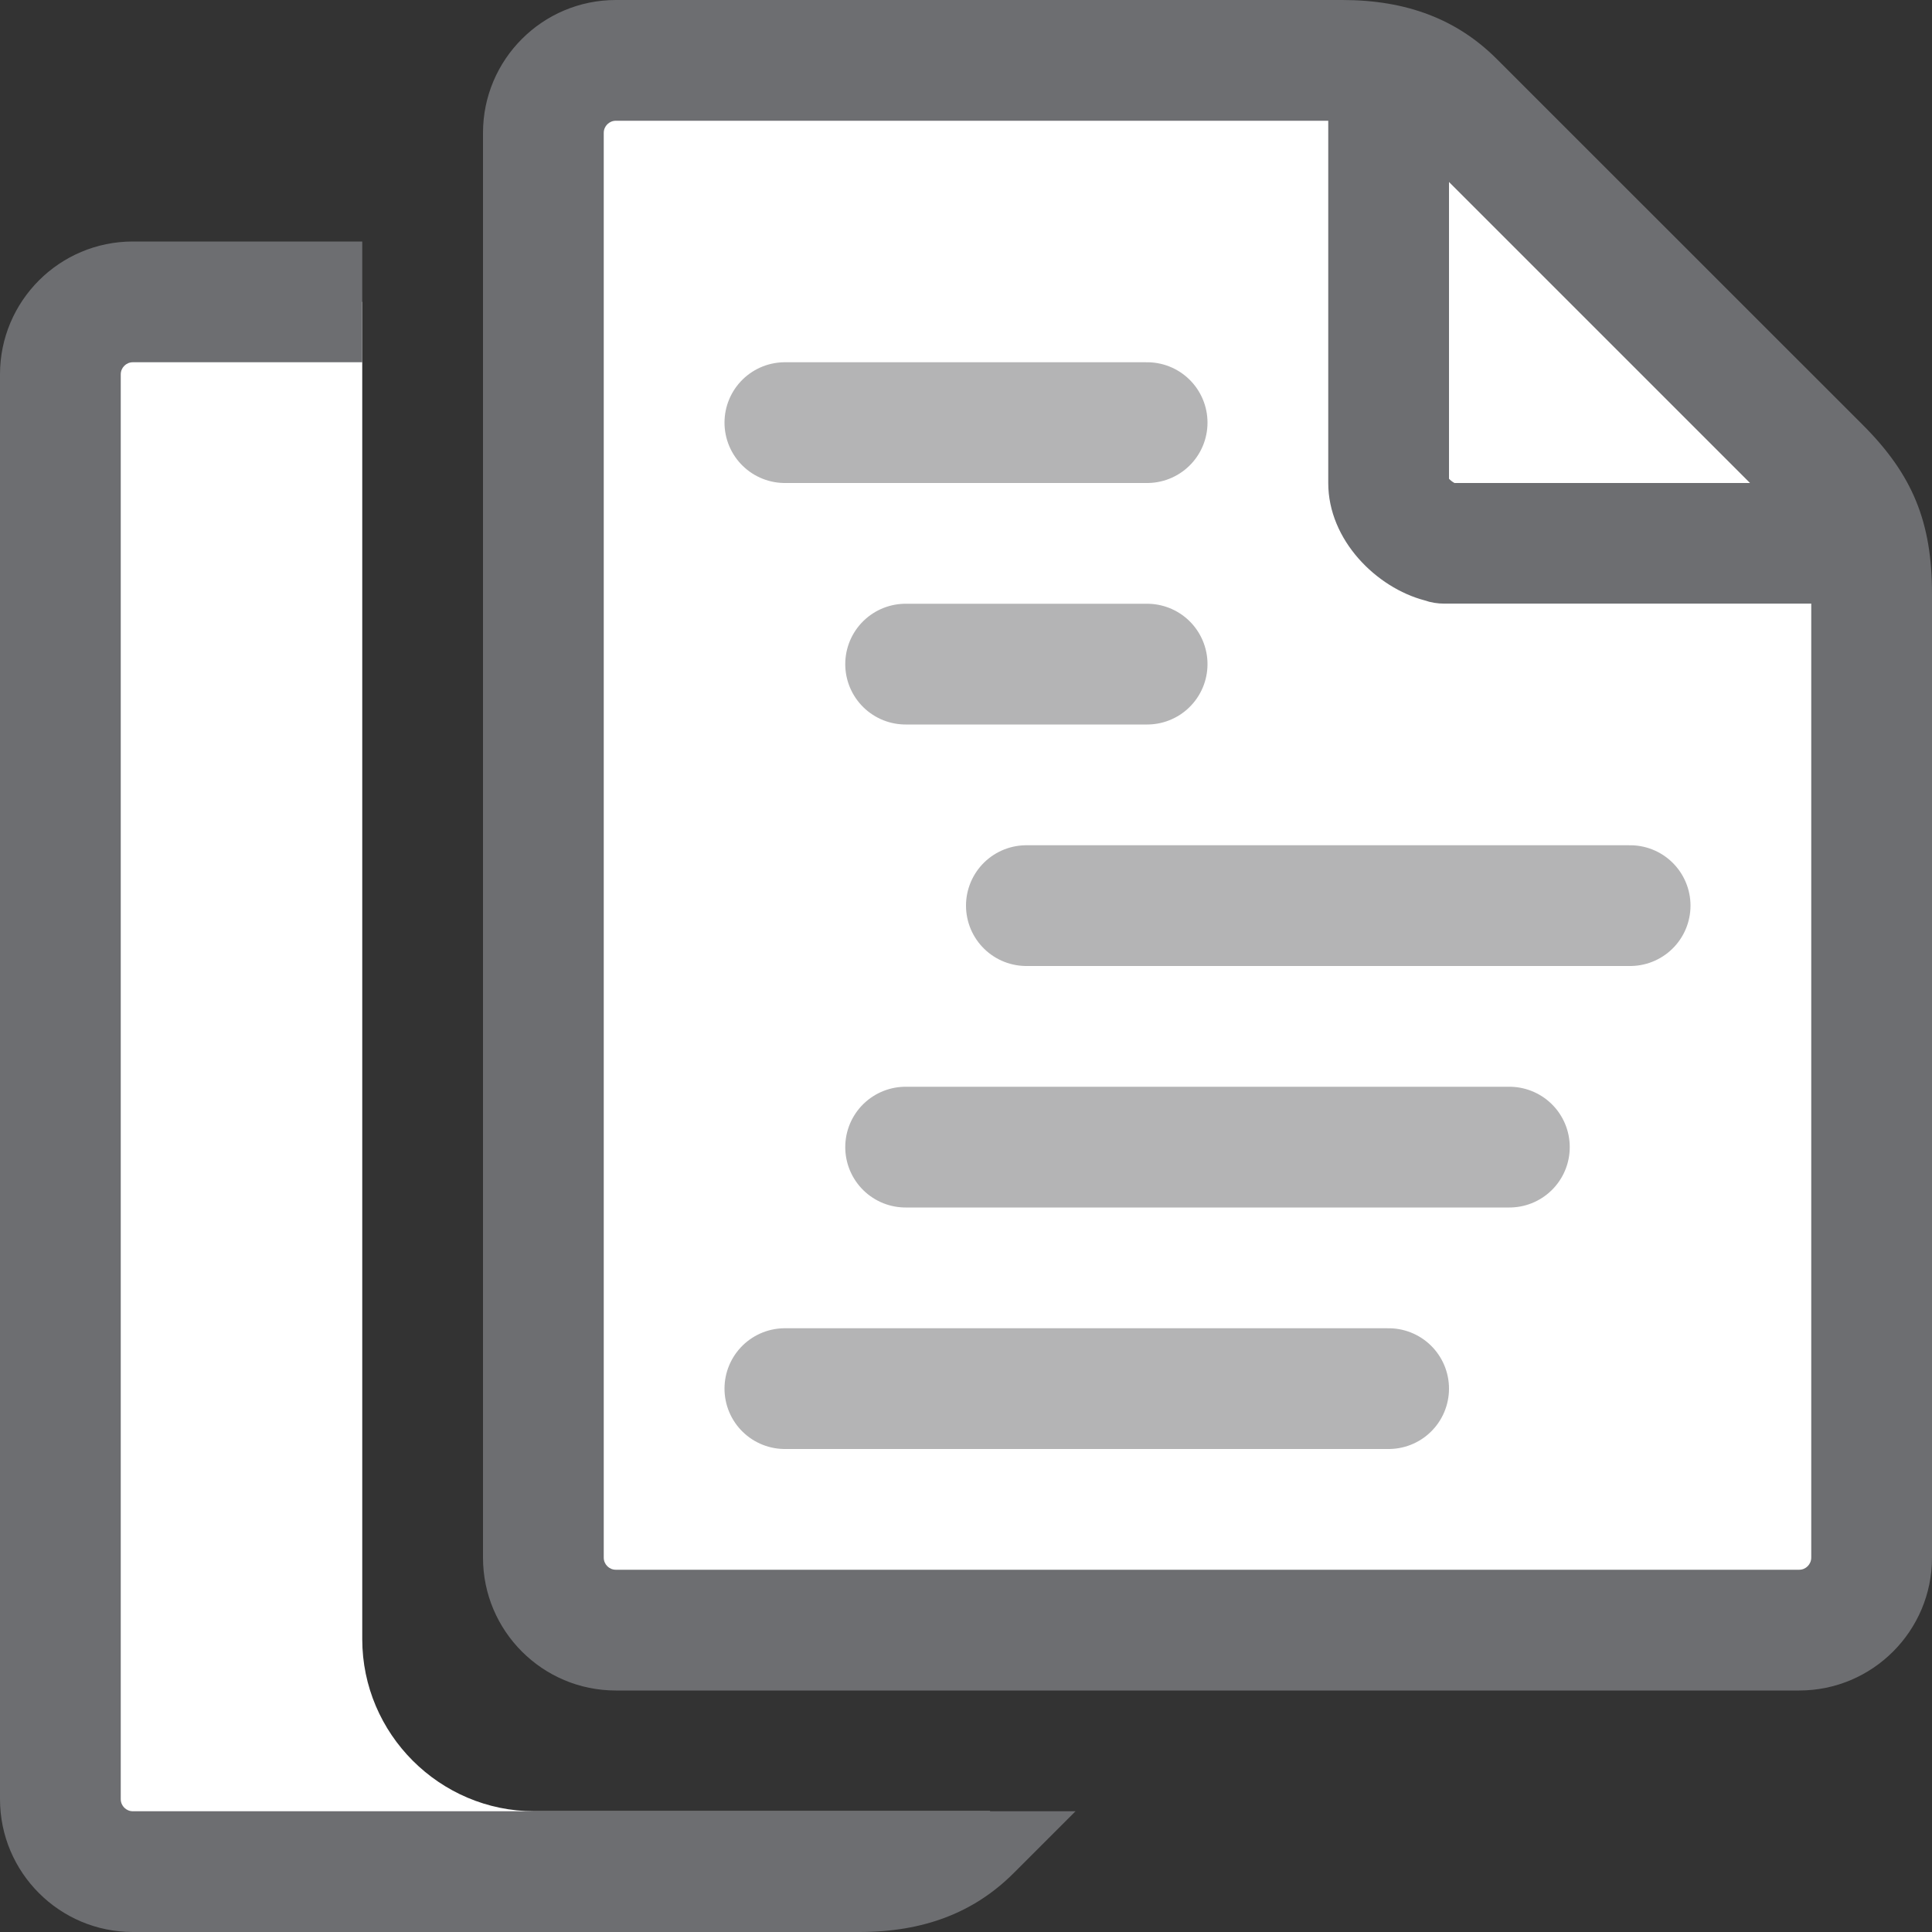 <svg version="1.1" id="Layer_1" xmlns="http://www.w3.org/2000/svg" xmlns:xlink="http://www.w3.org/1999/xlink" x="0px" y="0px" width="16px" height="16px" viewBox="0 0 16 16" enable-background="new 0 0 16 16" xml:space="preserve">
  <rect x="0" y="0" width="16" height="16" fill="#333333" stroke="none"/>
  <g id="icon">
    <g>
      <path d="M3,13.575c0,0.784,0.641,1.425,1.425,1.425H8.2c-0.08,0.08,-0.136,0.136,-0.159,0.159c-0.192,0.192,-0.458,0.341,-0.925,0.341S1.1,15.5,1.1,15.5c-0.331,0,-0.6,-0.269,-0.6,-0.6V3.1c0,-0.331,0.269,-0.6,0.6,-0.6h1.9V13.575z" fill-rule="evenodd" fill="#FFFFFF"/>
      <path d="M3,3H1.1c-0.055,0,-0.1,0.045,-0.1,0.1v11.8c0,0.055,0.045,0.1,0.1,0.1h3.325H7h1.907l-0.512,0.512c-0.328,0.328,-0.746,0.488,-1.278,0.488H1.1c-0.607,0,-1.1,-0.493,-1.1,-1.1V3.1c0,-0.607,0.493,-1.1,1.1,-1.1h1.9V3z" fill="#6D6E71"/>
    </g>
    <g>
      <path d="M14.9,13.5H5.1c-0.331,0,-0.6,-0.269,-0.6,-0.6V1.1c0,-0.331,0.269,-0.6,0.6,-0.6c0,0,5.55,0,6.017,0s0.733,0.149,0.925,0.341s2.717,2.717,3.034,3.034c0.317,0.317,0.425,0.575,0.425,1.042s0,7.983,0,7.983C15.5,13.231,15.231,13.5,14.9,13.5z" fill-rule="evenodd" fill="#FFFFFF"/>
      <path d="M15.429,3.521L12.395,0.488C12.067,0.16,11.649,0,11.117,0H5.1c-0.607,0,-1.1,0.493,-1.1,1.1v11.8c0,0.607,0.493,1.1,1.1,1.1h9.8c0.607,0,1.1,-0.493,1.1,-1.1V4.917C16,4.324,15.84,3.933,15.429,3.521zM12,1.507L14.493,4h-2.448c-0.016,-0.009,-0.034,-0.023,-0.045,-0.035V1.507zM14.9,13H5.1c-0.055,0,-0.1,-0.045,-0.1,-0.1V1.1c0,-0.055,0.045,-0.1,0.1,-0.1h5.9v3c0,0.473,0.399,0.867,0.798,0.972c0.051,0.018,0.106,0.027,0.164,0.027H15v7.9C15,12.955,14.955,13,14.9,13z" fill="#6D6E71"/>
    </g>
    <line x1="6.5" y1="3.5" x2="9.5" y2="3.5" fill="none" stroke="#B4B4B5" stroke-width="1" stroke-linecap="round" stroke-miterlimit="10" stroke-linejoin="round"/>
    <line x1="7.5" y1="5.5" x2="9.5" y2="5.5" fill="none" stroke="#B4B4B5" stroke-width="1" stroke-linecap="round" stroke-miterlimit="10" stroke-linejoin="round"/>
    <line x1="8.5" y1="7.5" x2="13.5" y2="7.5" fill="none" stroke="#B4B4B5" stroke-width="1" stroke-linecap="round" stroke-miterlimit="10" stroke-linejoin="round"/>
    <line x1="7.5" y1="9.5" x2="12.5" y2="9.5" fill="none" stroke="#B4B4B5" stroke-width="1" stroke-linecap="round" stroke-miterlimit="10" stroke-linejoin="round"/>
    <line x1="6.5" y1="11.5" x2="11.5" y2="11.5" fill="none" stroke="#B4B4B5" stroke-width="1" stroke-linecap="round" stroke-miterlimit="10" stroke-linejoin="round"/>
  </g>
</svg>